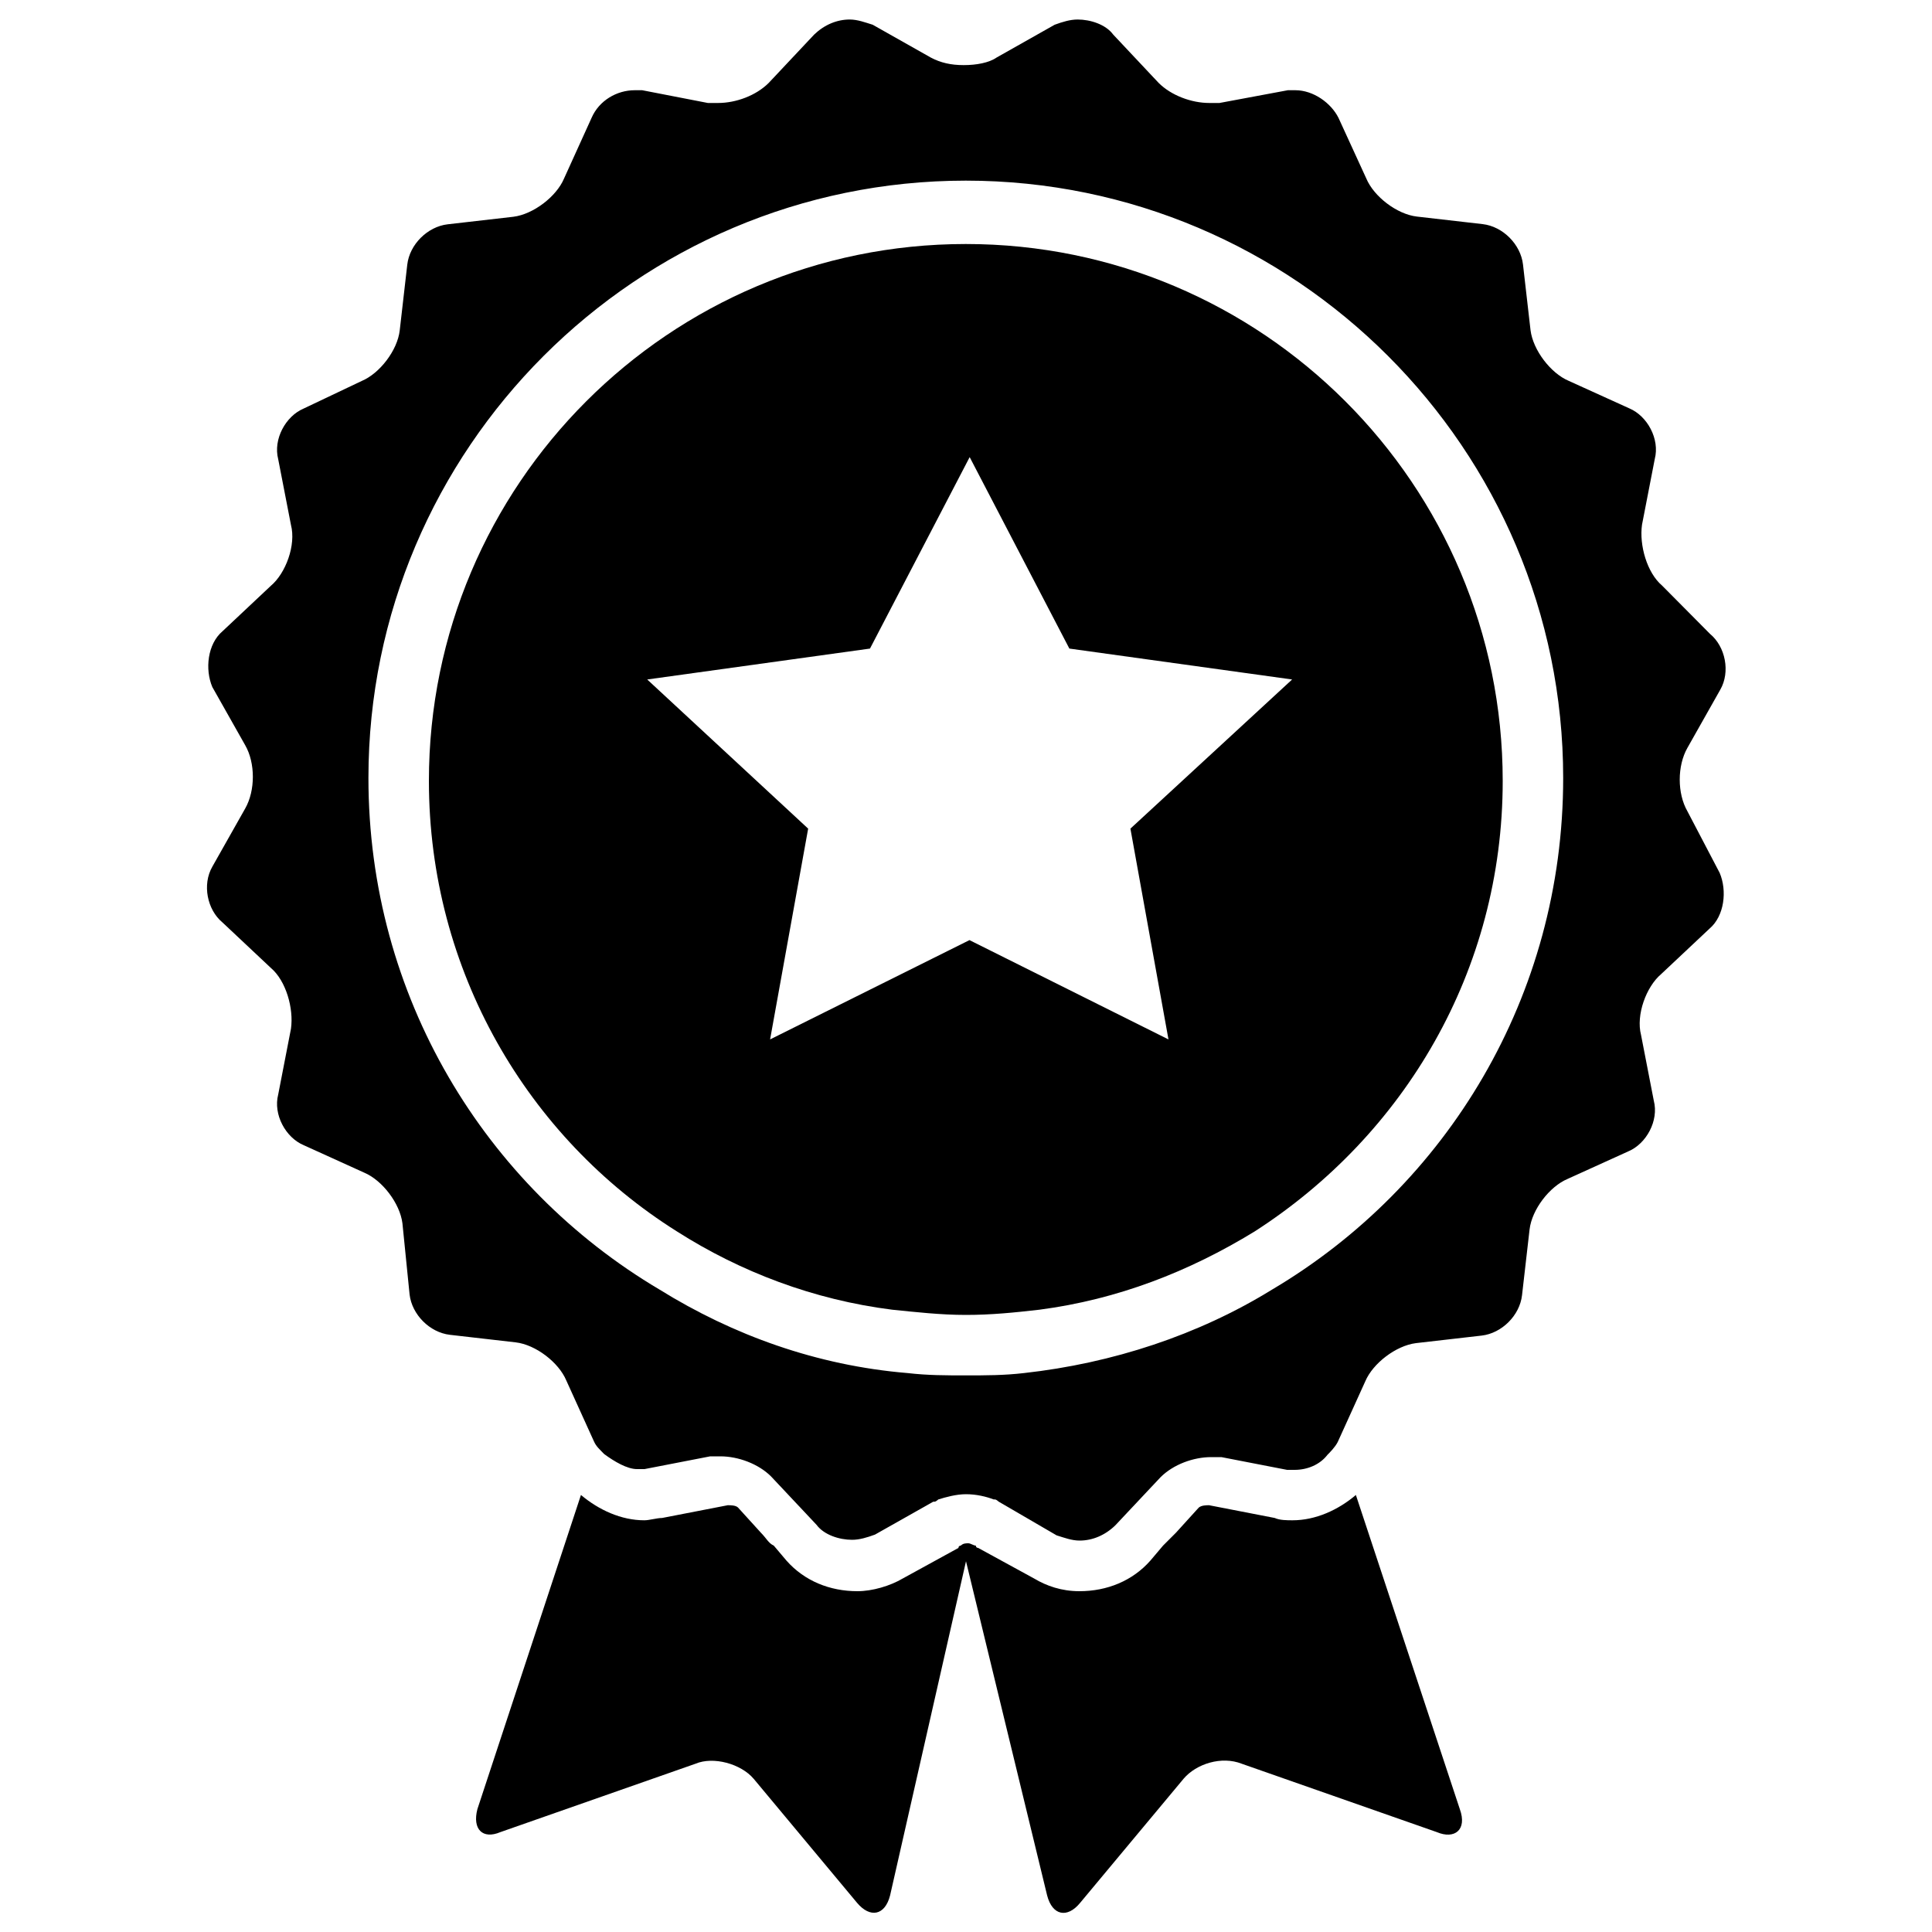 <svg xmlns="http://www.w3.org/2000/svg" viewBox="0 0 1000 1000" x="0px" y="0px" xmlns:xml="http://www.w3.org/XML/1998/namespace" xml:space="preserve" enable-background="new 0 0 1000 1000" xmlns:xlink="http://www.w3.org/1999/xlink" version="1.1">
<g><path style="fill:#000000" d="M 701.8 773.8 c -9.2 7.8 -20.9 13.1 -32.8 13.1 c -2.7 0 -6.6 0 -9.2 -1.2 l -34 -6.6 c -1.2 0 -3.9 0 -5.3 1.2 l -11.9 13.1 c -2.7 2.7 -3.9 3.9 -6.6 6.6 l -6.6 7.8 c -9.2 10.4 -22.3 15.8 -36.7 15.8 c -9.2 0 -17 -2.7 -23.5 -6.6 l -28.9 -15.8 c 0 0 -1.2 0 -1.2 -1.2 c -1.2 0 -2.7 -1.2 -3.9 -1.2 c -1.2 0 -2.7 0 -3.9 1.2 c 0 0 -1.2 0 -1.2 1.2 L 467.3 817 c -6.6 3.9 -15.8 6.6 -23.5 6.6 c -14.3 0 -27.4 -5.3 -36.7 -15.8 l -6.6 -7.8 c -2.7 -1.2 -3.9 -3.9 -6.6 -6.6 l -11.9 -13.1 c -1.2 -1.2 -3.9 -1.2 -5.3 -1.2 l -34 6.6 c -2.7 0 -6.6 1.2 -9.2 1.2 c -11.9 0 -23.5 -5.3 -32.8 -13.1 l -53.6 162.6 c -2.7 10.4 2.7 15.8 11.9 11.9 l 101 -35.4 c 9.2 -3.9 23.5 0 30.1 7.8 l 53.6 64.3 c 6.6 7.8 14.3 6.6 17 -3.9 l 39.3 -173 l 42 173 c 2.7 10.4 10.4 11.9 17 3.9 l 53.6 -64.3 c 6.6 -7.8 19.7 -11.9 30.1 -7.8 l 101 35.4 c 9.2 3.9 15.8 -1.2 11.9 -11.9 L 701.8 773.8 Z" /><path style="fill:#000000" d="M 873.4 419.9 c -5.3 -9.2 -5.3 -23.5 0 -32.8 l 17 -30.1 c 5.3 -9.2 2.7 -22.3 -5.3 -28.9 l -24.8 -25 c -7.8 -6.6 -11.9 -20.9 -10.4 -31.5 l 6.6 -34 c 2.7 -10.4 -3.9 -22.3 -13.1 -26.2 l -31.5 -14.3 c -9.2 -3.9 -18.4 -15.8 -19.7 -26.2 l -3.9 -34 c -1.2 -10.4 -10.4 -19.7 -20.9 -20.9 l -34 -3.9 c -10.4 -1.2 -22.3 -10.4 -26.2 -19.7 L 692.8 61 c -3.9 -7.8 -13.1 -14.3 -22.3 -14.3 c -1.2 0 -2.7 0 -3.9 0 l -35.4 6.6 c -1.2 0 -3.9 0 -5.3 0 c -9.2 0 -19.7 -3.9 -26.2 -10.4 l -23.5 -25 c -3.9 -5.3 -11.9 -7.8 -18.4 -7.8 c -3.9 0 -7.8 1.2 -11.9 2.7 l -30.1 17 c -3.9 2.7 -10.4 3.9 -17 3.9 c -6.6 0 -11.9 -1.2 -17 -3.9 l -30.1 -17 c -3.9 -1.2 -7.8 -2.7 -11.9 -2.7 c -6.6 0 -13.1 2.7 -18.4 7.8 l -23.5 25 c -6.6 6.6 -17 10.4 -26.2 10.4 c -1.2 0 -3.9 0 -5.3 0 l -34 -6.6 c -1.2 0 -2.7 0 -3.9 0 c -9.2 0 -18.4 5.3 -22.3 14.3 l -14.3 31.5 c -3.9 9.2 -15.8 18.4 -26.2 19.7 l -34 3.9 c -10.4 1.2 -19.7 10.4 -20.9 20.9 l -3.9 34 c -1.2 10.4 -10.4 22.3 -19.7 26.2 l -30.1 14.3 c -9.2 3.9 -15.8 15.8 -13.1 26.2 l 6.6 34 c 2.7 10.4 -2.7 25 -10.4 31.5 l -25 23.5 c -7.8 6.6 -9.2 19.7 -5.3 28.9 l 17 30.1 c 5.3 9.2 5.3 23.5 0 32.8 l -17 30.1 c -5.3 9.2 -2.7 22.3 5.3 28.9 l 25 23.5 c 7.8 6.6 11.9 20.9 10.4 31.5 l -6.6 34 c -2.7 10.4 3.9 22.3 13.1 26.2 l 31.5 14.3 c 9.2 3.9 18.4 15.8 19.7 26.2 L 212 670 c 1.2 10.4 10.4 19.7 20.9 20.9 l 34 3.9 c 10.4 1.2 22.3 10.4 26.2 19.7 l 14.3 31.5 c 1.2 2.7 2.7 3.9 5.3 6.6 c 5.3 3.9 11.9 7.8 17 7.8 c 1.2 0 2.7 0 3.9 0 l 34 -6.6 c 1.2 0 3.9 0 5.3 0 c 9.2 0 19.7 3.9 26.2 10.4 l 23.5 25 c 3.9 5.3 11.9 7.8 18.4 7.8 c 3.9 0 7.8 -1.2 11.9 -2.7 l 30.1 -17 c 1.2 0 1.2 0 2.7 -1.2 c 3.9 -1.2 9.2 -2.7 14.3 -2.7 c 5.3 0 10.4 1.2 14.3 2.7 c 1.2 0 1.2 0 2.7 1.2 l 29.9 17.4 c 3.9 1.2 7.8 2.7 11.9 2.7 c 6.6 0 13.1 -2.7 18.4 -7.8 l 23.5 -25 c 6.6 -6.6 17 -10.4 26.2 -10.4 c 1.2 0 3.9 0 5.3 0 l 34 6.6 c 1.2 0 2.7 0 3.9 0 c 6.6 0 13.1 -2.7 17 -7.8 c 1.2 -1.2 3.9 -3.9 5.3 -6.6 l 14.3 -31.5 c 3.9 -9.2 15.8 -18.4 26.2 -19.7 l 34 -3.9 c 10.4 -1.2 19.7 -10.4 20.9 -20.9 l 3.9 -34 c 1.2 -10.4 10.4 -22.3 19.7 -26.2 l 31.5 -14.3 c 9.2 -3.9 15.8 -15.8 13.1 -26.2 l -6.6 -34 c -2.7 -10.4 2.7 -25 10.4 -31.5 l 25 -23.5 c 7.8 -6.6 9.2 -19.7 5.3 -28.9 L 873.4 419.9 Z M 658.4 667.5 c -38.1 23.5 -82.5 38.1 -128.4 43.2 c -10.4 1.2 -19.7 1.2 -30.1 1.2 c -10.4 0 -19.7 0 -30.1 -1.2 c -47.1 -3.9 -90.5 -19.7 -128.4 -43.2 c -90.5 -53.6 -150.7 -151.9 -150.7 -264.8 c 0 -170.4 138.8 -309.2 309.2 -309.2 c 170.4 0 309.2 138.8 309.2 309.2 C 809.1 515.6 748.9 613.9 658.4 667.5 Z" /><path style="fill:#000000" d="M 499.9 126.3 C 346.5 126.3 222 250.8 222 404.2 c 0 98.3 51.2 184.7 128.4 233.2 c 32.8 20.9 70.8 35.4 111.4 40.5 c 11.9 1.2 25 2.7 38.1 2.7 c 13.1 0 25 -1.2 38.1 -2.7 c 40.5 -5.3 77.4 -19.7 111.4 -40.5 c 77.4 -49.8 128.4 -134.9 128.4 -233.2 C 777.8 250.8 653.3 126.3 499.9 126.3 Z M 585.1 428.9 l 19.7 109.1 l -103 -51.4 l -103.2 51.4 l 19.7 -109.1 l -83.3 -77.2 l 115.3 -16 l 51.6 -99.1 l 51.6 99.1 l 115.3 16 L 585.1 428.9 Z" /></g></svg>